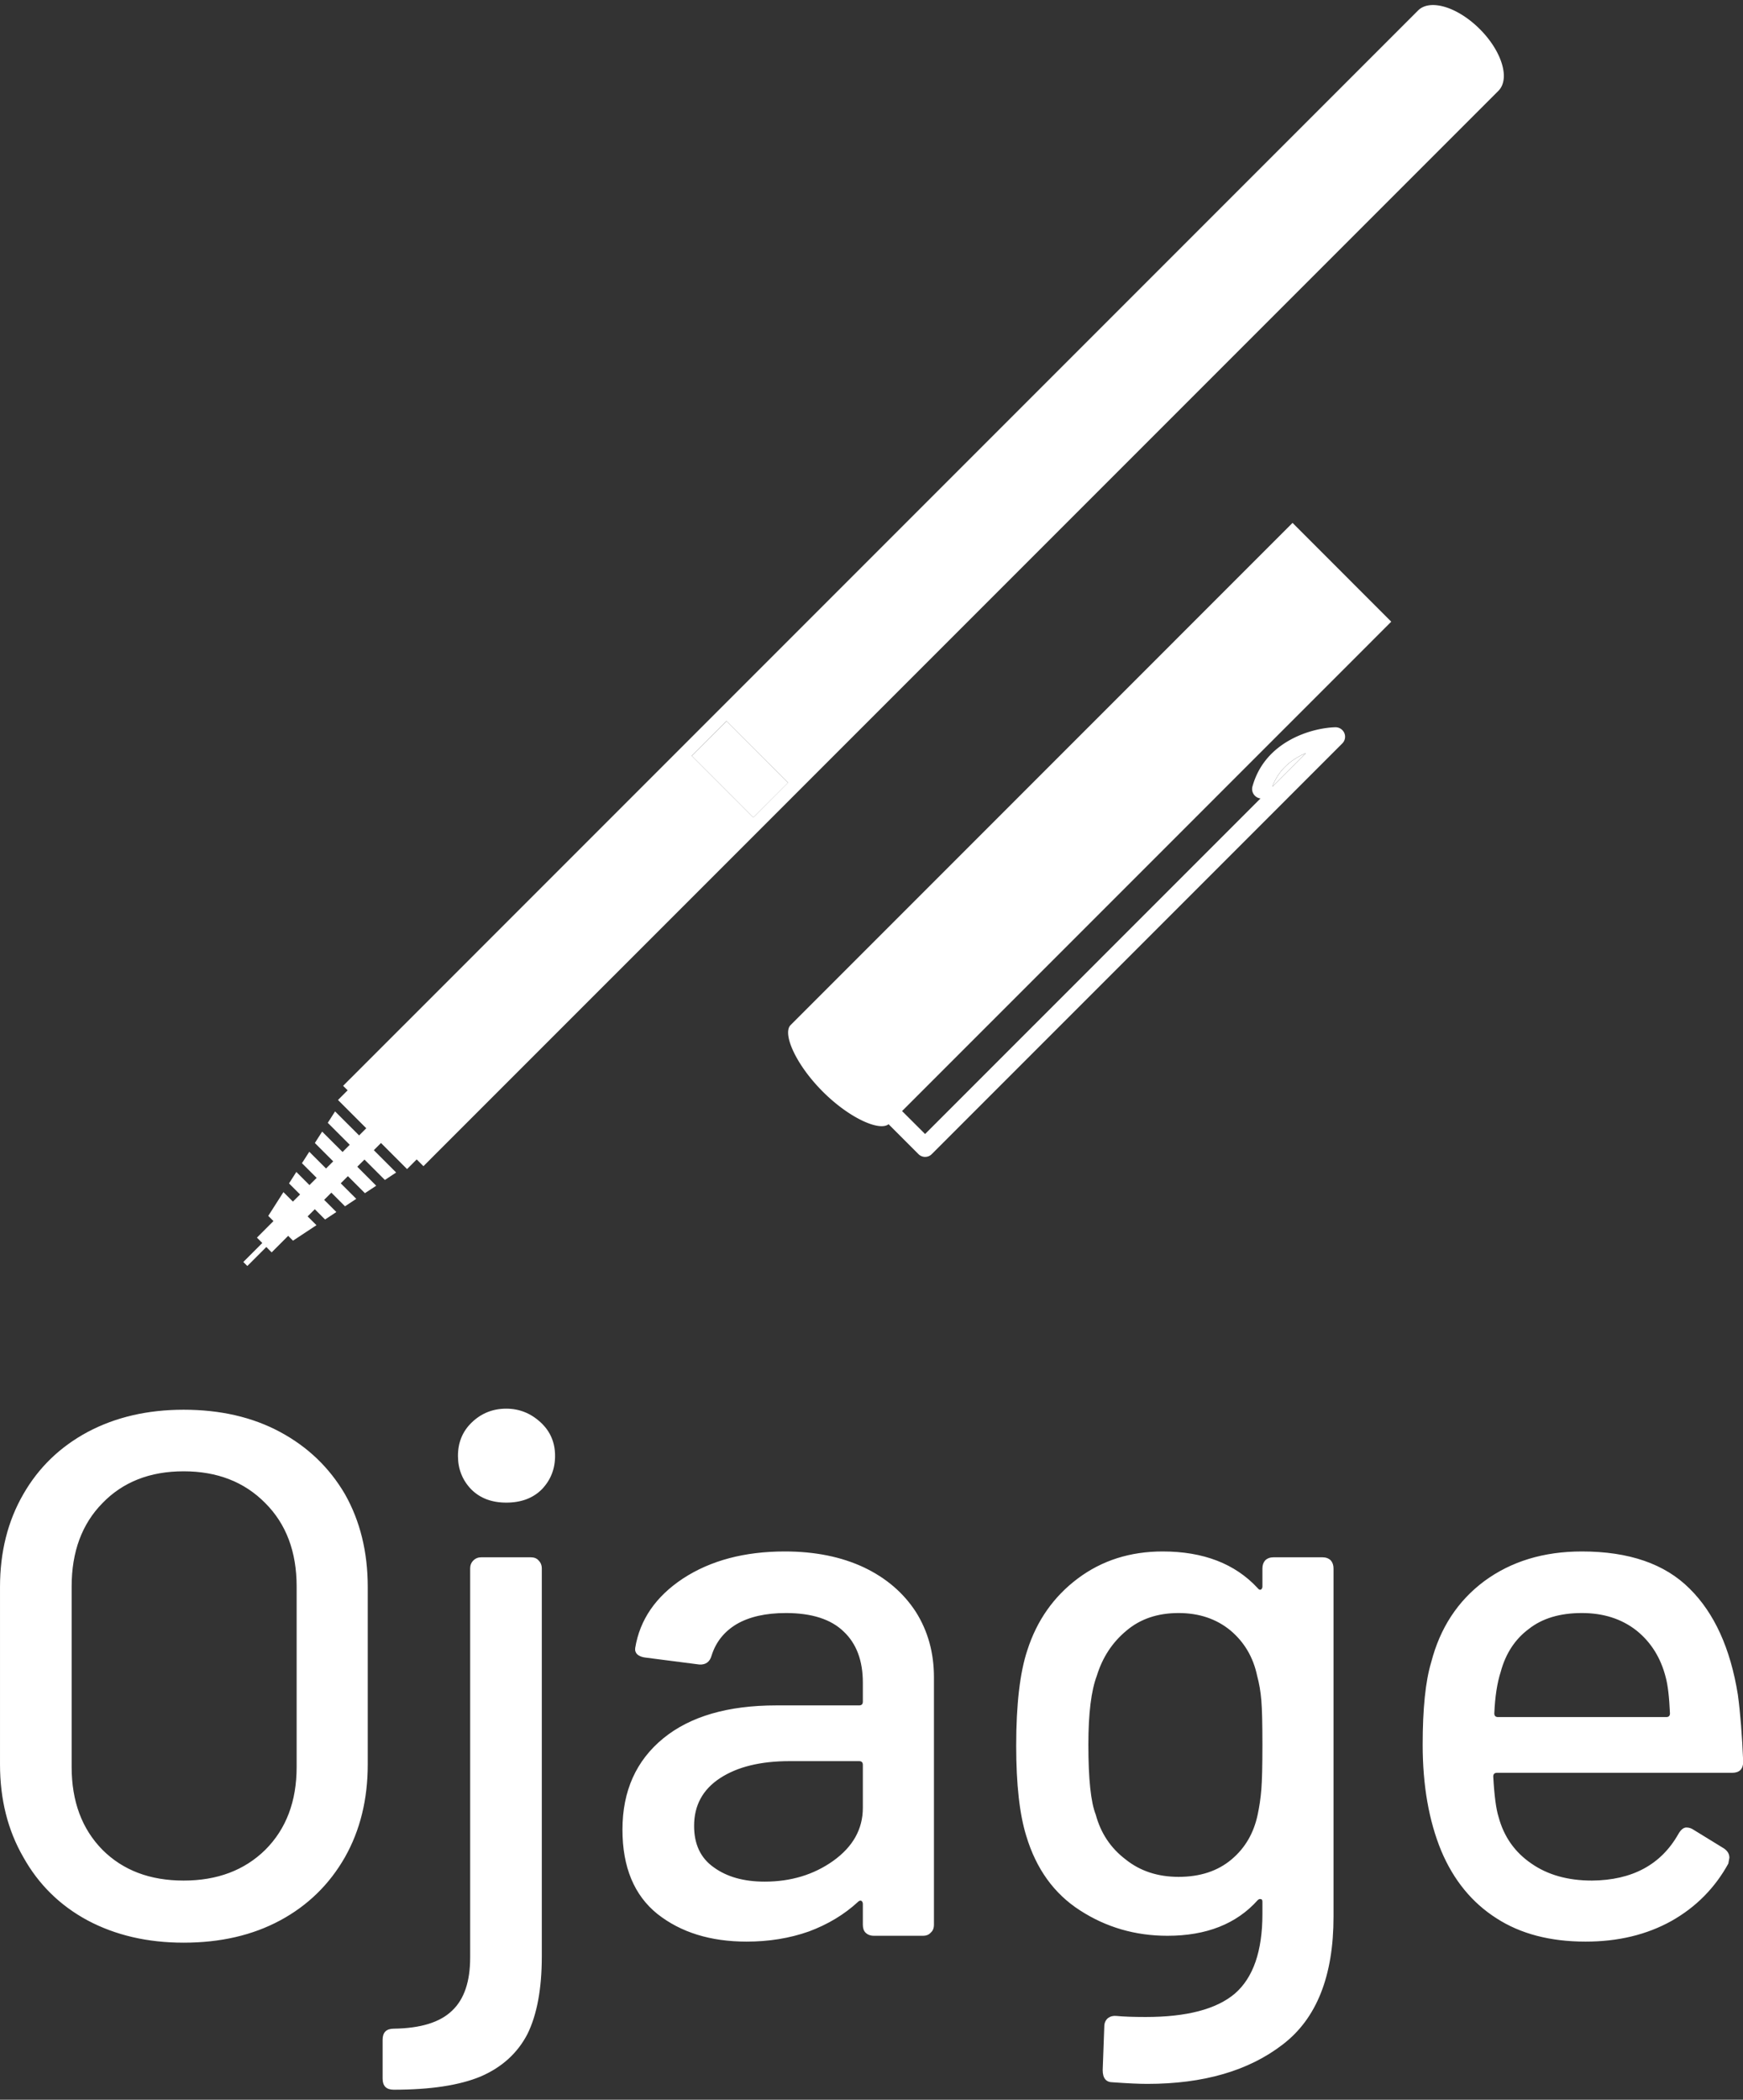 <svg data-v-423bf9ae="" xmlns="http://www.w3.org/2000/svg" viewBox="0 0 153.624 185" class="iconAbove"><rect x="0" y="0" width="153.624" height="185" fill="#333333" stroke="none"/><!----><!----><!----><g data-v-423bf9ae="" id="0276886f-0e6f-449e-a068-8c2000b30674" fill="white" transform="matrix(4.677,0,0,4.677,-4.115,105.078)"><path d="M4.34 14.13L4.34 14.13Q3.32 14.13 2.53 13.71L2.53 13.71L2.53 13.71Q1.75 13.29 1.32 12.52L1.32 12.52L1.32 12.52Q0.88 11.76 0.88 10.77L0.88 10.77L0.88 7.43L0.88 7.43Q0.88 6.44 1.32 5.68L1.32 5.68L1.32 5.68Q1.75 4.93 2.53 4.51L2.53 4.51L2.53 4.51Q3.32 4.09 4.34 4.09L4.34 4.09L4.34 4.09Q5.38 4.09 6.16 4.51L6.16 4.51L6.16 4.51Q6.94 4.93 7.38 5.68L7.38 5.68L7.38 5.68Q7.81 6.44 7.81 7.43L7.81 7.43L7.81 10.77L7.81 10.77Q7.81 11.76 7.38 12.52L7.38 12.52L7.38 12.52Q6.94 13.29 6.16 13.71L6.16 13.71L6.16 13.71Q5.38 14.13 4.34 14.13L4.34 14.13ZM4.34 12.96L4.34 12.96Q5.29 12.96 5.88 12.38L5.88 12.38L5.88 12.38Q6.47 11.79 6.47 10.82L6.47 10.82L6.47 7.42L6.47 7.42Q6.47 6.44 5.88 5.85L5.88 5.85L5.88 5.85Q5.29 5.25 4.34 5.25L4.34 5.25L4.34 5.25Q3.39 5.25 2.81 5.85L2.81 5.85L2.81 5.85Q2.23 6.44 2.23 7.42L2.23 7.42L2.23 10.82L2.23 10.82Q2.23 11.79 2.81 12.38L2.81 12.38L2.81 12.38Q3.39 12.96 4.34 12.96L4.34 12.96ZM10.42 5.84L10.42 5.84Q10.01 5.84 9.76 5.59L9.76 5.59L9.76 5.59Q9.51 5.33 9.51 4.96L9.51 4.96L9.51 4.96Q9.51 4.58 9.77 4.33L9.77 4.33L9.77 4.33Q10.04 4.07 10.42 4.07L10.42 4.07L10.42 4.07Q10.79 4.07 11.07 4.33L11.07 4.33L11.07 4.33Q11.34 4.58 11.34 4.96L11.34 4.96L11.34 4.96Q11.34 5.33 11.09 5.59L11.09 5.59L11.09 5.59Q10.84 5.84 10.42 5.84L10.42 5.84ZM8.30 16.90L8.30 16.90Q8.09 16.90 8.09 16.69L8.09 16.69L8.09 15.96L8.09 15.96Q8.09 15.75 8.30 15.75L8.30 15.75L8.30 15.75Q9.06 15.74 9.40 15.41L9.40 15.41L9.40 15.41Q9.74 15.09 9.74 14.41L9.74 14.41L9.74 7.08L9.74 7.08Q9.74 6.99 9.80 6.93L9.80 6.93L9.80 6.93Q9.86 6.87 9.95 6.87L9.95 6.87L10.88 6.87L10.88 6.87Q10.98 6.87 11.03 6.93L11.03 6.93L11.03 6.93Q11.09 6.99 11.09 7.08L11.09 7.08L11.09 14.39L11.09 14.39Q11.09 15.30 10.82 15.85L10.82 15.85L10.82 15.85Q10.54 16.39 9.94 16.65L9.94 16.65L9.94 16.65Q9.34 16.90 8.30 16.90L8.30 16.90ZM15.67 6.76L15.67 6.76Q16.52 6.76 17.16 7.06L17.16 7.06L17.16 7.06Q17.79 7.36 18.14 7.90L18.14 7.90L18.14 7.90Q18.48 8.44 18.48 9.13L18.48 9.13L18.48 13.79L18.48 13.79Q18.48 13.89 18.42 13.94L18.42 13.94L18.42 13.94Q18.37 14 18.27 14L18.27 14L17.35 14L17.35 14Q17.25 14 17.19 13.94L17.19 13.94L17.19 13.94Q17.14 13.89 17.14 13.79L17.14 13.79L17.14 13.40L17.14 13.40Q17.14 13.36 17.11 13.34L17.11 13.34L17.11 13.34Q17.08 13.33 17.05 13.36L17.05 13.36L17.05 13.36Q16.66 13.72 16.12 13.92L16.12 13.92L16.12 13.92Q15.58 14.11 14.95 14.11L14.95 14.11L14.95 14.11Q13.93 14.11 13.27 13.59L13.27 13.59L13.27 13.59Q12.61 13.06 12.61 12.00L12.61 12.00L12.61 12.00Q12.61 10.91 13.38 10.28L13.38 10.28L13.38 10.28Q14.14 9.66 15.51 9.66L15.51 9.66L17.07 9.66L17.07 9.66Q17.14 9.66 17.14 9.59L17.14 9.59L17.14 9.23L17.14 9.23Q17.14 8.61 16.78 8.27L16.78 8.27L16.78 8.27Q16.42 7.92 15.69 7.92L15.69 7.92L15.69 7.92Q15.12 7.92 14.76 8.13L14.76 8.13L14.76 8.13Q14.41 8.34 14.29 8.72L14.29 8.72L14.29 8.72Q14.24 8.90 14.06 8.89L14.06 8.89L13.05 8.76L13.05 8.76Q12.95 8.75 12.89 8.70L12.89 8.70L12.89 8.70Q12.84 8.65 12.85 8.58L12.85 8.58L12.85 8.58Q12.98 7.78 13.75 7.27L13.75 7.27L13.75 7.27Q14.53 6.76 15.67 6.76L15.67 6.76ZM15.29 12.98L15.29 12.98Q16.03 12.98 16.58 12.59L16.58 12.59L16.58 12.59Q17.14 12.19 17.14 11.59L17.14 11.59L17.14 10.78L17.14 10.78Q17.14 10.71 17.07 10.71L17.07 10.71L15.76 10.71L15.76 10.71Q14.94 10.71 14.45 11.03L14.45 11.03L14.45 11.03Q13.96 11.35 13.96 11.93L13.96 11.93L13.96 11.93Q13.96 12.45 14.33 12.71L14.33 12.71L14.33 12.71Q14.70 12.98 15.29 12.98L15.29 12.98ZM24.67 7.08L24.67 7.08Q24.67 6.99 24.72 6.93L24.72 6.93L24.72 6.93Q24.78 6.87 24.88 6.87L24.88 6.87L25.80 6.87L25.80 6.87Q25.90 6.87 25.96 6.93L25.96 6.93L25.96 6.93Q26.01 6.99 26.01 7.08L26.01 7.08L26.01 13.64L26.01 13.64Q26.01 15.32 25.05 16.05L25.05 16.05L25.05 16.05Q24.09 16.79 22.50 16.79L22.50 16.79L22.50 16.79Q22.27 16.79 21.85 16.76L21.85 16.76L21.85 16.76Q21.66 16.76 21.66 16.53L21.66 16.53L21.69 15.71L21.69 15.71Q21.69 15.61 21.76 15.55L21.76 15.55L21.76 15.55Q21.83 15.50 21.92 15.51L21.92 15.51L21.92 15.51Q22.12 15.53 22.47 15.53L22.47 15.53L22.47 15.53Q23.63 15.53 24.15 15.09L24.15 15.09L24.15 15.09Q24.67 14.64 24.67 13.59L24.67 13.59L24.67 13.36L24.67 13.36Q24.67 13.31 24.64 13.31L24.64 13.31L24.64 13.31Q24.61 13.30 24.58 13.33L24.58 13.33L24.58 13.33Q23.98 14 22.88 14L22.88 14L22.88 14Q21.97 14 21.23 13.52L21.23 13.52L21.23 13.52Q20.50 13.05 20.22 12.12L20.22 12.12L20.22 12.12Q20.03 11.51 20.03 10.42L20.03 10.42L20.03 10.42Q20.03 9.25 20.24 8.62L20.24 8.62L20.24 8.62Q20.51 7.78 21.19 7.27L21.19 7.27L21.19 7.27Q21.87 6.76 22.79 6.76L22.79 6.76L22.79 6.76Q23.94 6.76 24.58 7.45L24.58 7.45L24.58 7.45Q24.61 7.49 24.64 7.48L24.64 7.48L24.64 7.48Q24.67 7.46 24.67 7.42L24.67 7.42L24.67 7.08ZM24.58 11.72L24.58 11.72Q24.63 11.49 24.65 11.24L24.65 11.24L24.65 11.24Q24.67 10.99 24.67 10.40L24.67 10.40L24.67 10.40Q24.67 9.81 24.65 9.57L24.65 9.57L24.65 9.57Q24.63 9.32 24.57 9.10L24.57 9.10L24.57 9.10Q24.46 8.58 24.07 8.25L24.07 8.25L24.07 8.25Q23.67 7.92 23.09 7.92L23.09 7.92L23.09 7.92Q22.50 7.92 22.11 8.25L22.11 8.25L22.11 8.25Q21.71 8.58 21.55 9.10L21.55 9.10L21.55 9.10Q21.39 9.52 21.39 10.40L21.39 10.40L21.39 10.40Q21.39 11.37 21.53 11.72L21.53 11.72L21.53 11.72Q21.67 12.24 22.09 12.56L22.09 12.56L22.09 12.56Q22.50 12.89 23.09 12.89L23.09 12.89L23.09 12.89Q23.70 12.89 24.09 12.56L24.09 12.56L24.09 12.56Q24.47 12.24 24.58 11.72L24.58 11.72ZM30.88 12.96L30.88 12.96Q32.02 12.95 32.51 12.08L32.51 12.08L32.51 12.08Q32.58 11.96 32.66 11.96L32.66 11.96L32.66 11.96Q32.73 11.96 32.79 12.00L32.79 12.00L33.36 12.35L33.36 12.35Q33.47 12.42 33.47 12.53L33.47 12.53L33.45 12.64L33.45 12.64Q33.07 13.33 32.38 13.72L32.38 13.72L32.38 13.72Q31.68 14.11 30.76 14.11L30.76 14.11L30.76 14.11Q29.76 14.11 29.08 13.67L29.08 13.67L29.08 13.67Q28.39 13.23 28.04 12.40L28.04 12.40L28.04 12.40Q27.69 11.55 27.69 10.40L27.69 10.40L27.69 10.40Q27.69 9.38 27.85 8.85L27.85 8.85L27.85 8.85Q28.10 7.88 28.85 7.32L28.85 7.32L28.85 7.32Q29.61 6.76 30.69 6.76L30.69 6.76L30.69 6.76Q32.02 6.76 32.72 7.46L32.72 7.46L32.72 7.46Q33.42 8.15 33.63 9.46L33.63 9.46L33.63 9.46Q33.70 9.98 33.73 10.72L33.73 10.72L33.73 10.72Q33.73 10.93 33.52 10.93L33.52 10.93L29.09 10.93L29.09 10.93Q29.02 10.93 29.02 11.00L29.02 11.00L29.02 11.00Q29.05 11.54 29.12 11.76L29.12 11.76L29.12 11.76Q29.27 12.32 29.74 12.64L29.74 12.64L29.74 12.64Q30.20 12.96 30.88 12.96L30.88 12.96ZM30.69 7.92L30.69 7.92Q30.07 7.92 29.69 8.22L29.69 8.22L29.69 8.22Q29.30 8.51 29.16 9.03L29.16 9.03L29.16 9.03Q29.06 9.34 29.04 9.81L29.04 9.81L29.04 9.81Q29.04 9.88 29.11 9.88L29.11 9.88L32.28 9.88L32.28 9.88Q32.35 9.88 32.35 9.81L32.35 9.81L32.35 9.81Q32.33 9.35 32.27 9.13L32.27 9.13L32.27 9.13Q32.13 8.58 31.72 8.25L31.72 8.25L31.72 8.25Q31.30 7.92 30.69 7.92L30.69 7.92Z"></path></g><!----><g data-v-423bf9ae="" id="ea29254f-4cda-4ee8-99aa-9318cb7dc6b6" transform="matrix(1.111,0,0,1.111,21.445,0.444)" stroke="none" fill="white"><path d="M81.633 61.989l2.663-2.663c-1.038.44-2.138 1.234-2.663 2.663zM38.338 56.781l4.883 4.887-2.762 2.76-4.883-4.886z"></path><path d="M83.238 41.068L43.415 80.896c-.66.657.392 3.111 2.556 5.275 2.117 2.116 4.499 3.158 5.22 2.585l2.367 2.369c.142.143.333.222.531.222s.39-.079.529-.222l32.566-32.567a.748.748 0 0 0 .16-.827.763.763 0 0 0-.707-.456c-1.842.046-5.585 1.086-6.58 4.7a.753.753 0 0 0 .639.946l-26.61 26.612-1.825-1.821 38.807-38.809-7.83-7.835zm1.058 18.258l-2.663 2.663c.525-1.429 1.625-2.223 2.663-2.663zM98.092 1.907C96.333.148 94.141-.514 93.197.43L34.832 58.796 8.661 84.968l-.373.37-.37.374.359.355-.765.767 2.243 2.242-.569.569L7.28 87.74l-.579.905 1.742 1.742-.569.571-1.619-1.617-.579.903L7.132 91.7l-.57.568-1.328-1.328-.582.907 1.166 1.165-.571.57-1.04-1.041-.58.908.877.877-.569.566-.752-.751-1.204 1.885.412.411-1.31 1.313.425.425L0 99.681l.319.319 1.506-1.507.424.426 1.31-1.312.383.385 1.861-1.229-.701-.697.57-.57.815.816.894-.593-.967-.966.57-.571 1.083 1.083.894-.591-1.232-1.232.568-.568 1.351 1.35.896-.591-1.502-1.507.57-.568 1.619 1.618.894-.591-1.771-1.771.568-.57 2.069 2.068.764-.765.535.536.372-.372.37-.372L41.203 65.17 99.569 6.803c.944-.944.283-3.136-1.477-4.896zM40.459 64.425l-4.884-4.887 2.76-2.76 4.883 4.884-2.759 2.763z"></path></g><!----></svg>